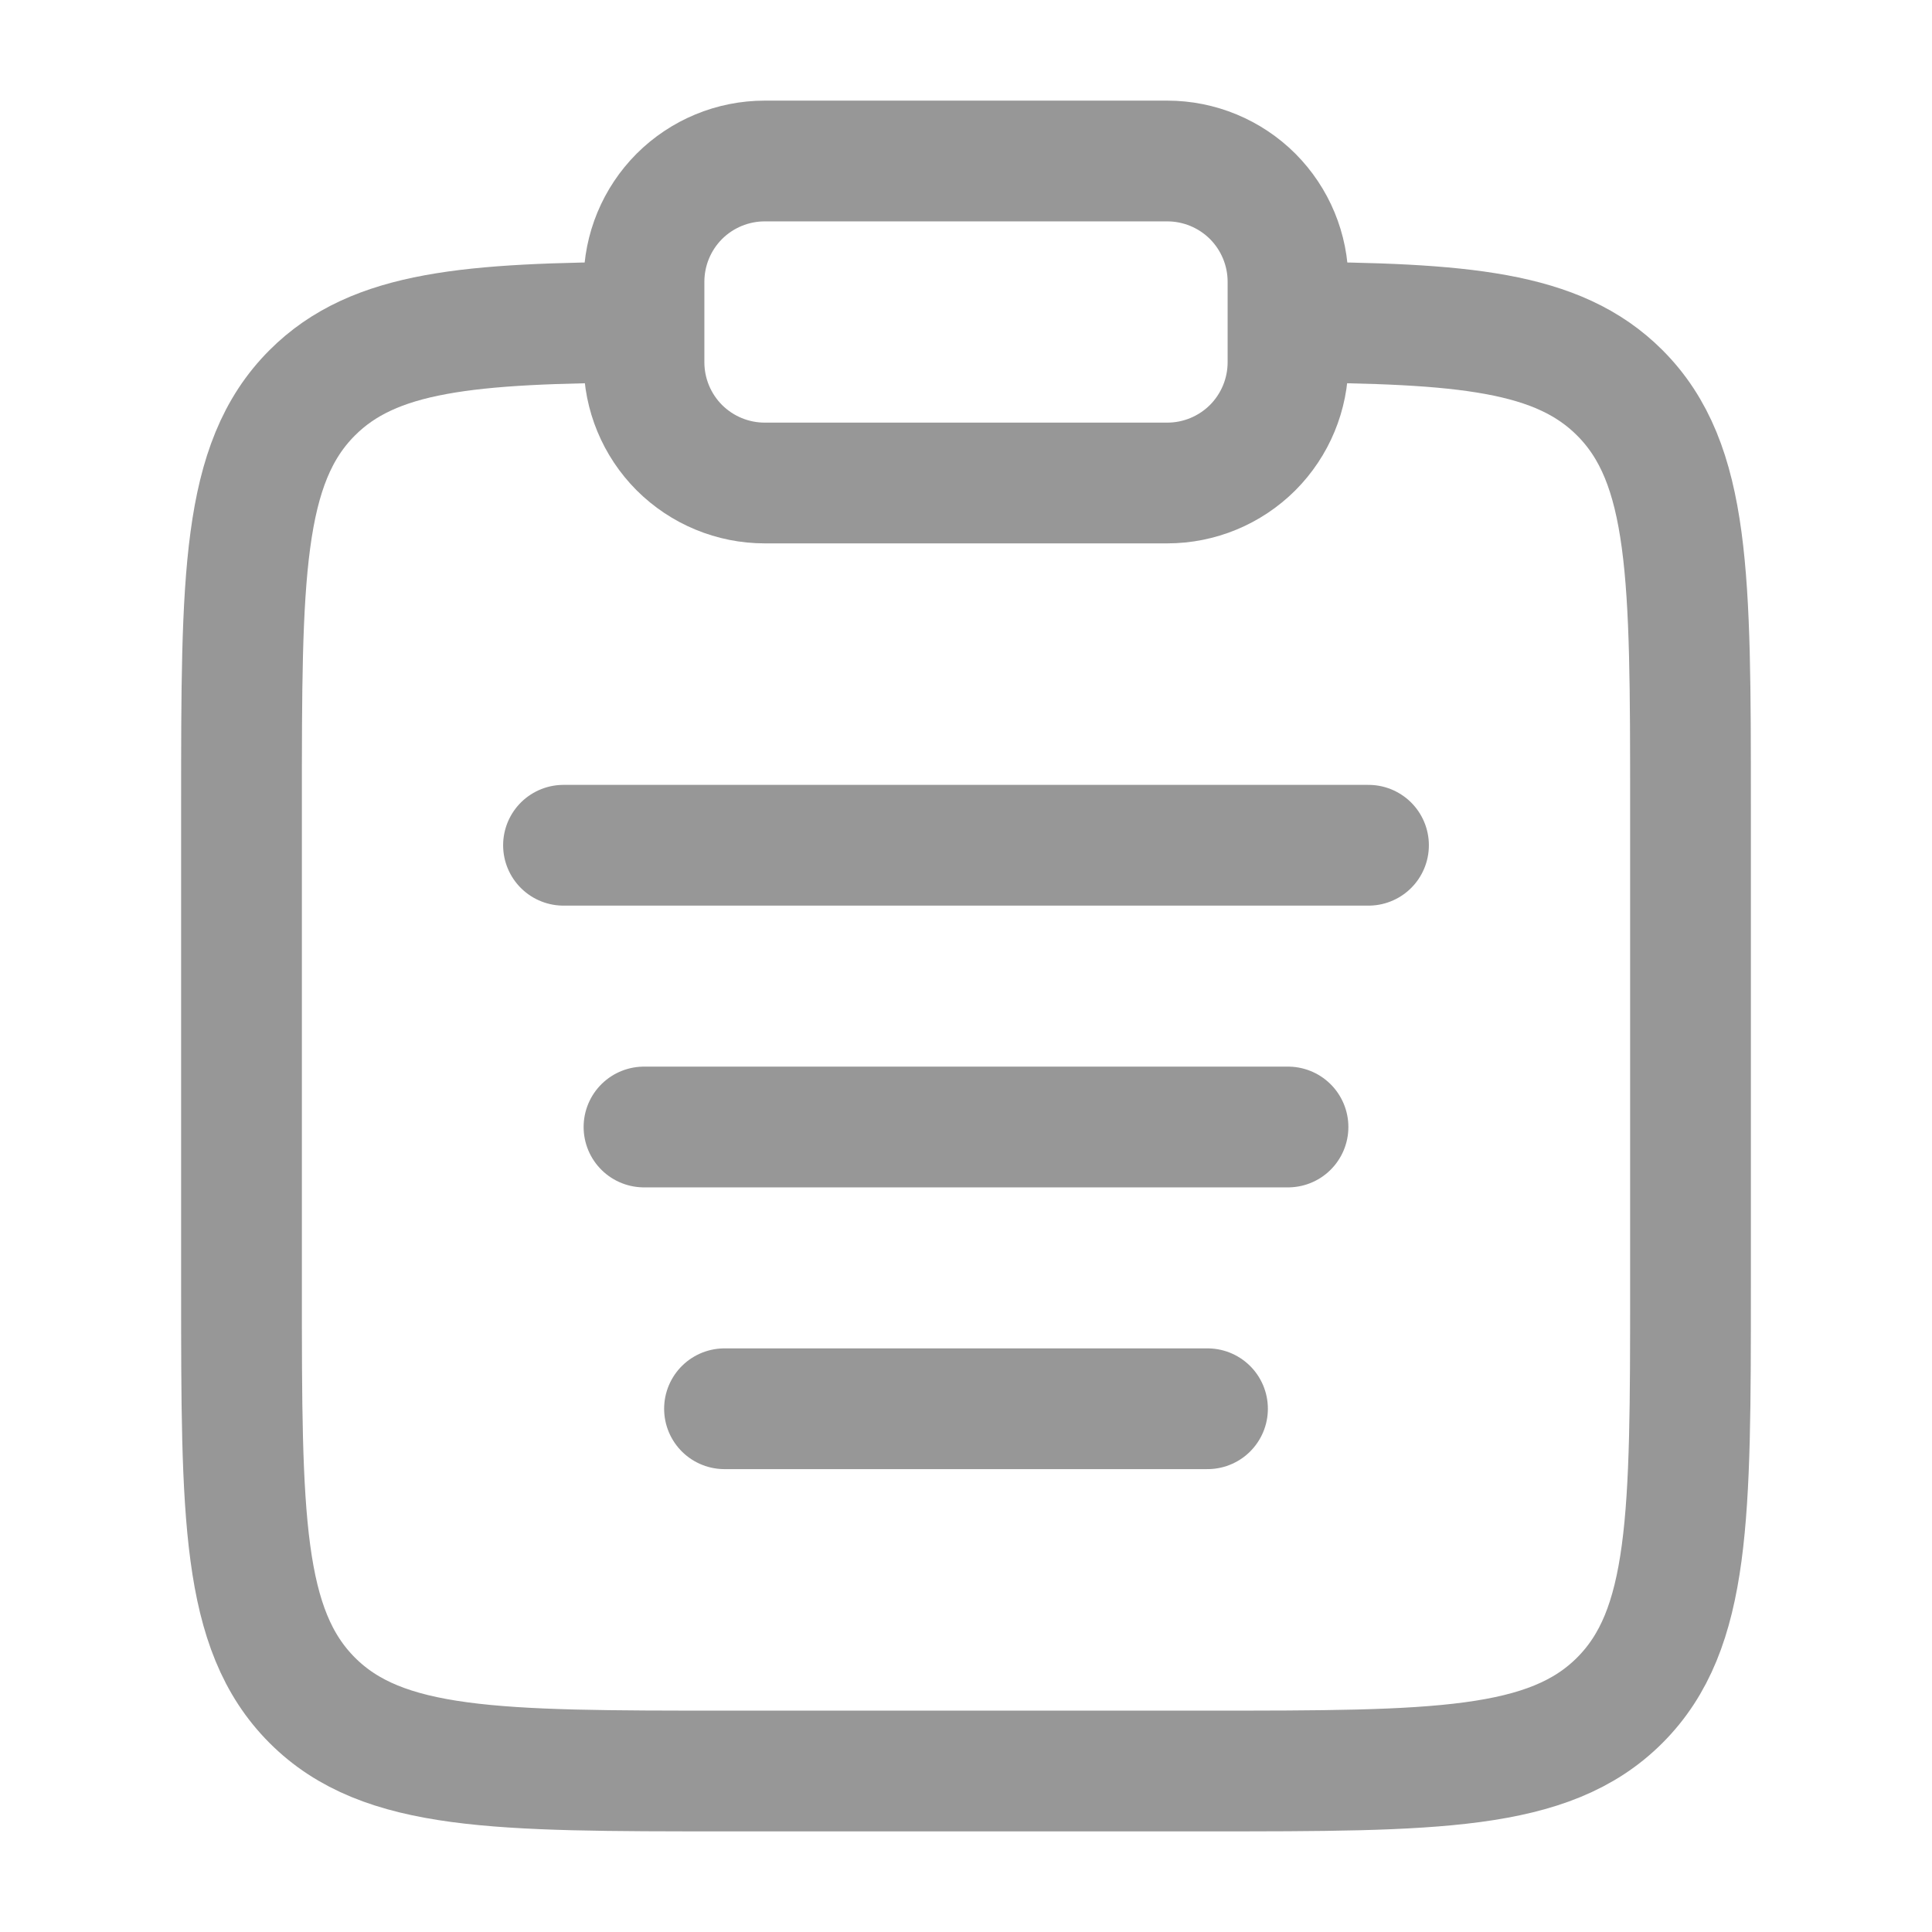 <svg width="24" height="24" viewBox="0 0 24 24" fill="none" xmlns="http://www.w3.org/2000/svg">
<g id="note">
<g id="Group">
<path id="Vector" d="M16 4.002C18.175 4.014 19.353 4.111 20.121 4.879C21 5.758 21 7.172 21 10V16C21 18.829 21 20.243 20.121 21.122C19.243 22 17.828 22 15 22H9C6.172 22 4.757 22 3.879 21.122C3 20.242 3 18.829 3 16V10C3 7.172 3 5.758 3.879 4.879C4.647 4.111 5.825 4.014 8 4.002" stroke="#979797" stroke-width="1.5"/>
<path id="Vector_2" d="M8 14H16M7 10.5H17M9 17.5H15" stroke="#979797" stroke-width="1.5" stroke-linecap="round"/>
<path id="Vector_3" d="M8 3.5C8 3.102 8.158 2.721 8.439 2.439C8.721 2.158 9.102 2 9.5 2H14.5C14.898 2 15.279 2.158 15.561 2.439C15.842 2.721 16 3.102 16 3.5V4.5C16 4.898 15.842 5.279 15.561 5.561C15.279 5.842 14.898 6 14.5 6H9.5C9.102 6 8.721 5.842 8.439 5.561C8.158 5.279 8 4.898 8 4.5V3.5Z" stroke="#979797" stroke-width="1.5"/>
</g>
</g>
</svg>
